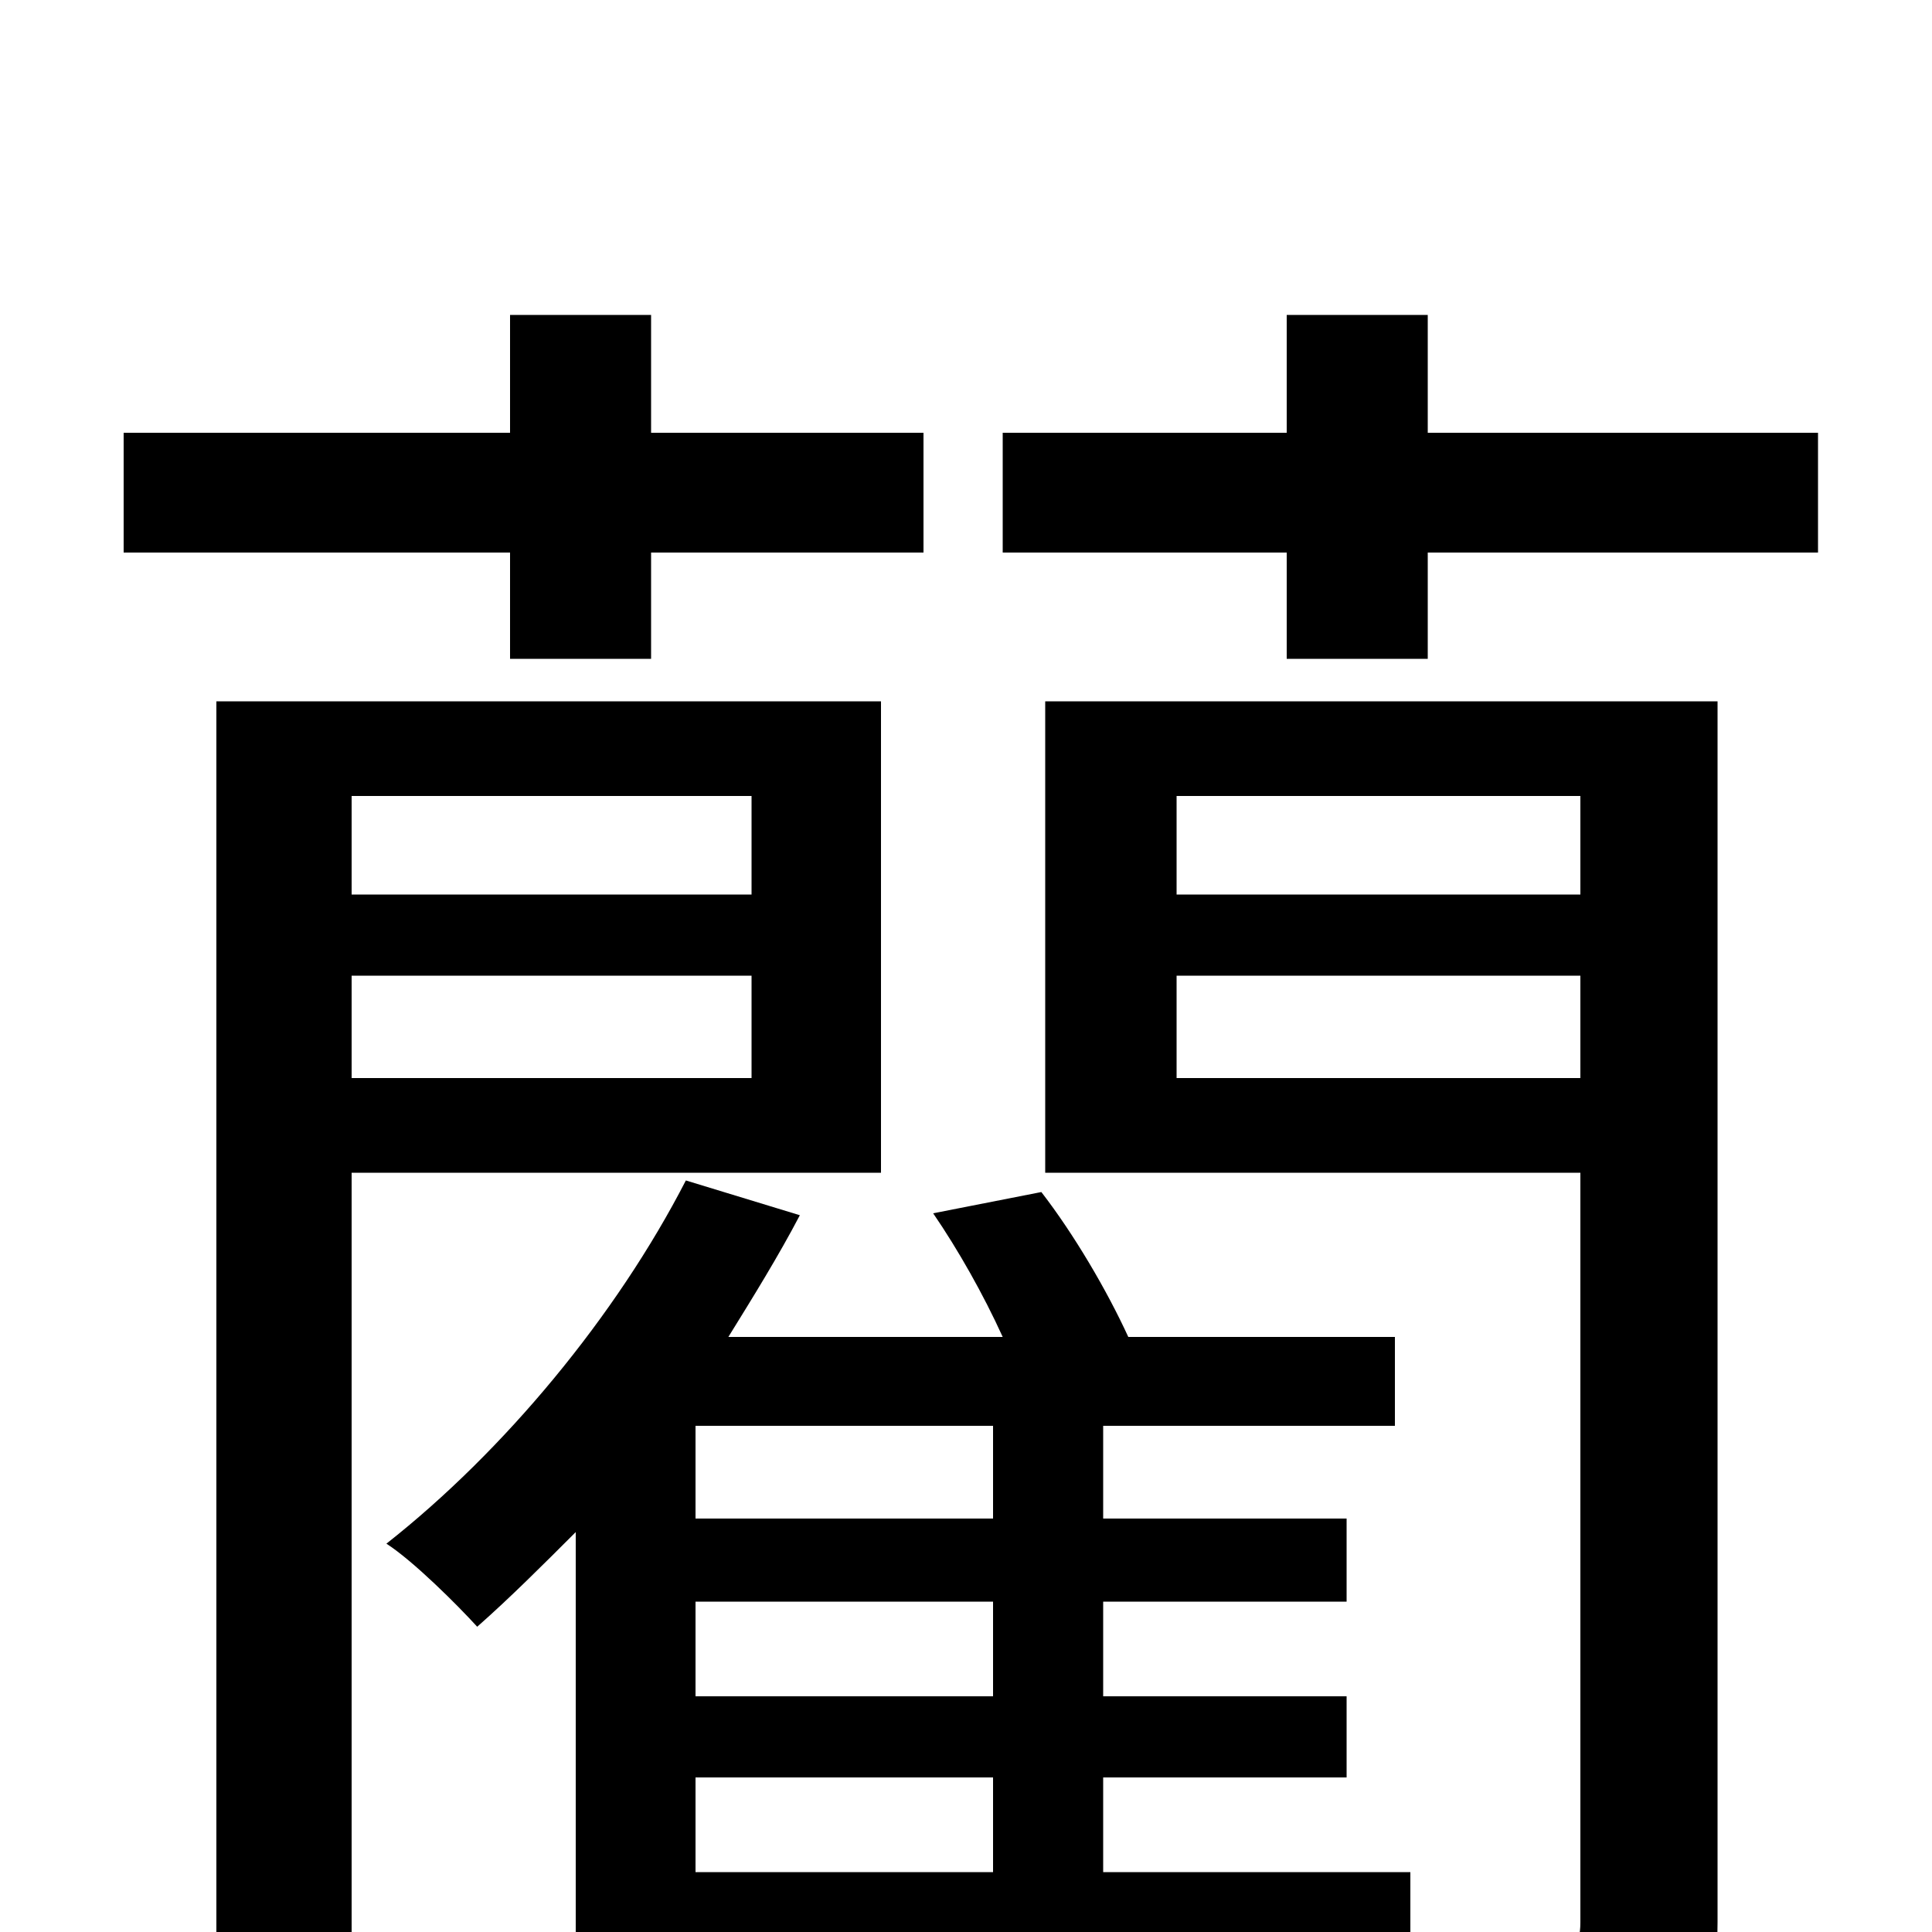 <svg xmlns="http://www.w3.org/2000/svg" viewBox="0 -1000 1000 1000">
	<path fill="#000000" d="M264 -659H337V-714H478V-776H337V-837H264V-776H64V-714H264ZM389 -588V-537H182V-588ZM182 -442V-495H389V-442ZM456 -393V-637H112V76H182V-393ZM609 -442V-495H818V-442ZM818 -588V-537H609V-588ZM360 -80H514V-31H360ZM514 -214H360V-262H514ZM514 -122H360V-171H514ZM889 -637H541V-393H818V-5C818 8 813 12 802 13C791 14 764 14 730 13V-31H571V-80H697V-122H571V-171H697V-214H571V-262H722V-308H584C573 -332 556 -361 539 -383L483 -372C496 -353 509 -330 519 -308H377C390 -329 403 -350 414 -371L355 -389C319 -319 261 -249 200 -201C214 -192 237 -169 247 -158C264 -173 281 -190 298 -207V54H360V18H708C716 36 724 60 727 77C791 77 830 76 855 64C881 53 889 34 889 -5ZM739 -776V-837H666V-776H519V-714H666V-659H739V-714H941V-776Z"/>
</svg>